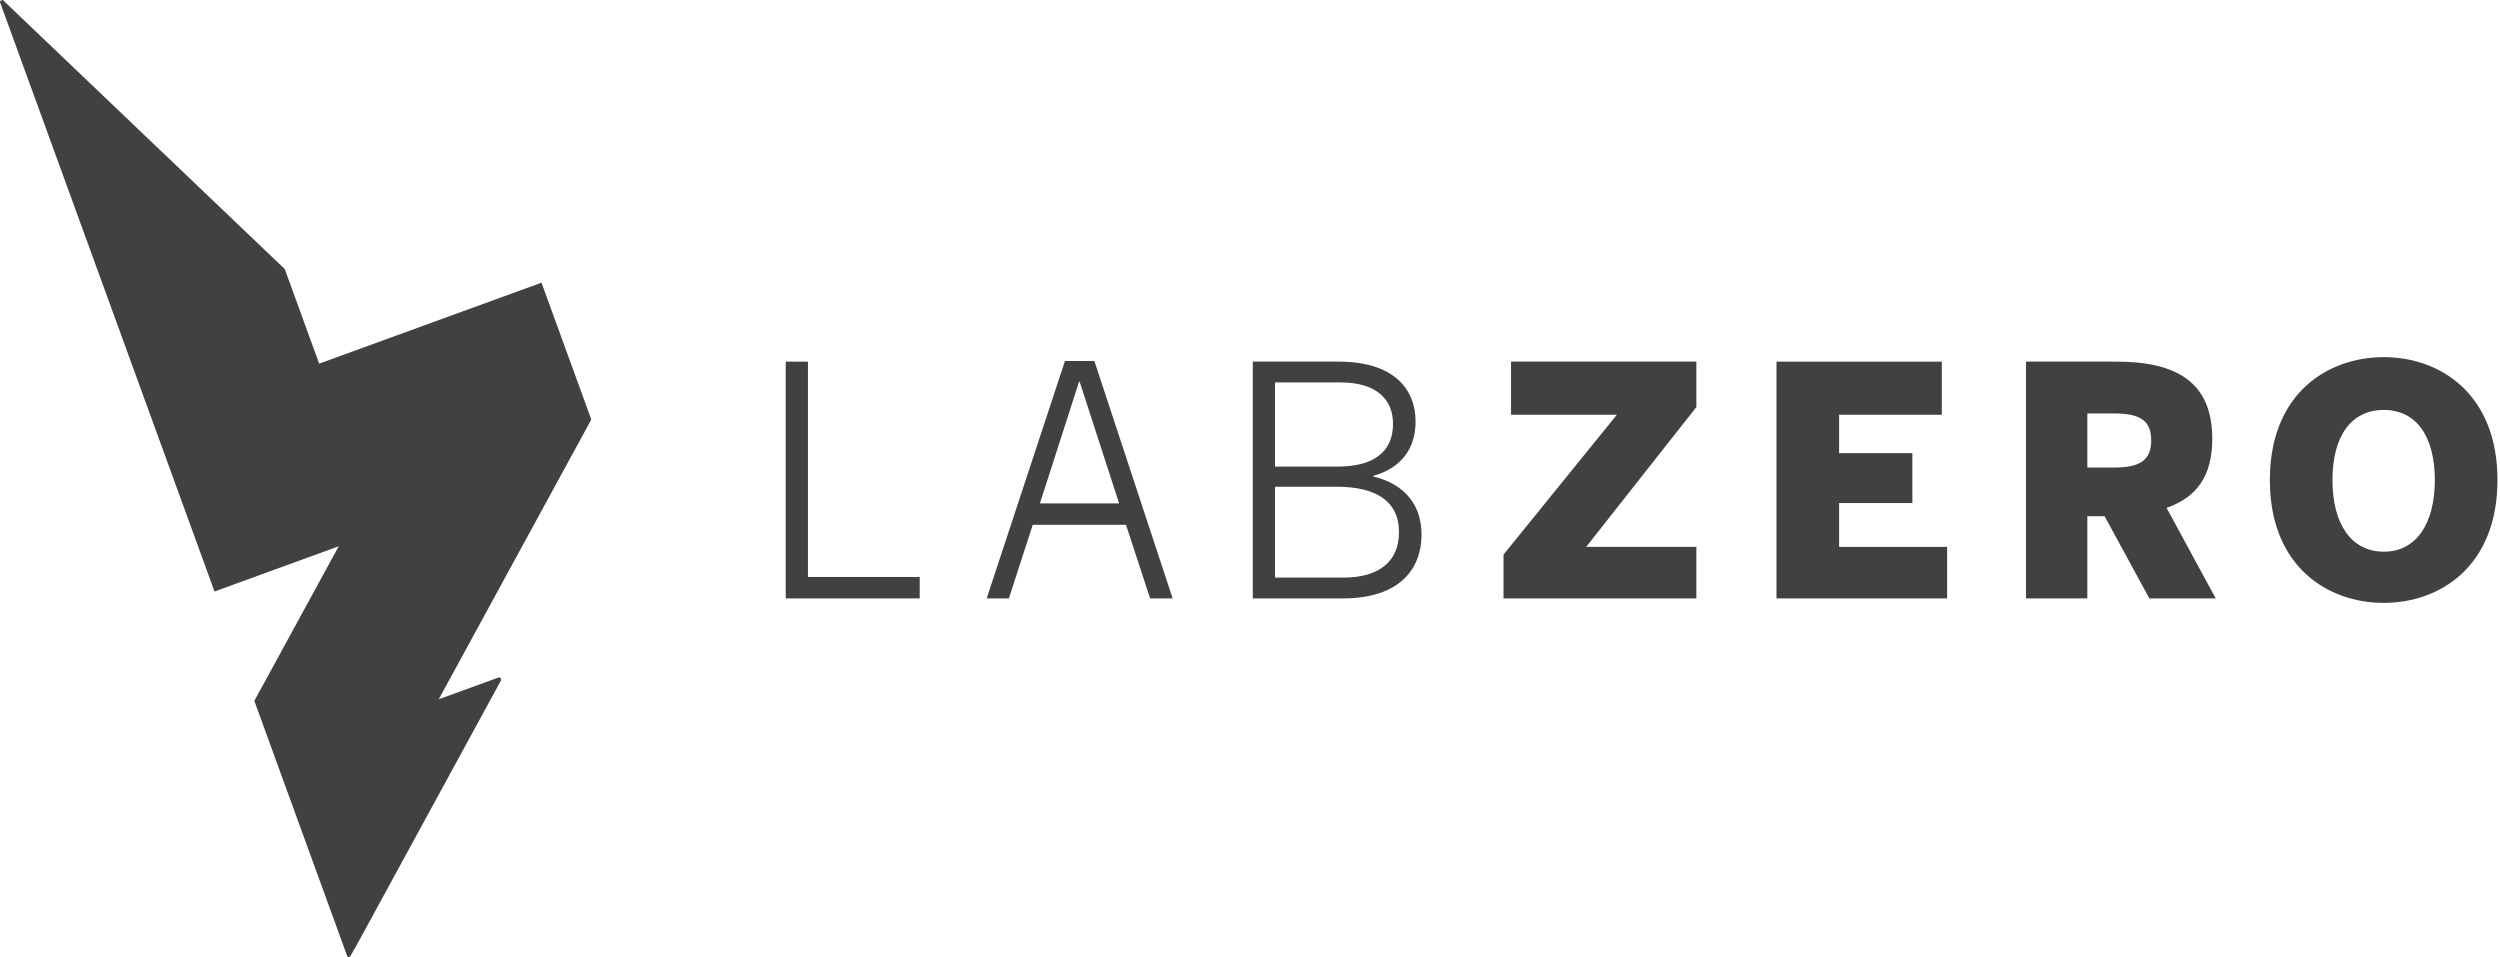 <?xml version="1.0" encoding="UTF-8" standalone="no"?>
<svg width="175px" height="67px" viewBox="0 0 175 67" version="1.1" xmlns="http://www.w3.org/2000/svg" xmlns:xlink="http://www.w3.org/1999/xlink">
    <!-- Generator: Sketch 3.8.3 (29802) - http://www.bohemiancoding.com/sketch -->
    <title>Desktop Lab Zero Logo</title>
    <desc>Created with Sketch.</desc>
    <defs></defs>
    <g id="Page-1" stroke="none" stroke-width="1" fill="none" fill-rule="evenodd">
        <g id="Desktop-Lab-Zero-Logo" fill="#414042">
            <path d="M22.342,25.454 L19.933,18.834 L0.197,9.18311206e-16 C0.019,0.021 -0.018,0.098 0.007,0.169 L15.016,41.404 L23.71,38.239 L17.803,49.062 L24.298,66.908 C24.325,66.981 24.403,67.018 24.474,66.992 C24.503,66.981 24.962,66.166 24.962,66.166 L35.081,47.608 C35.062,47.43 34.987,47.394 34.918,47.418 L30.713,48.947 L41.391,29.366 L37.905,19.788 L22.342,25.454 Z" id="Fill-9"></path>
            <g id="LabZero" transform="translate(55, 25)">
                <polyline id="Fill-1" points="0 16.888 0 0.314 1.556 0.314 1.556 15.388 9.379 15.388 9.379 16.888 0 16.888"></polyline>
                <path d="M20.577,1.725 L20.533,1.725 L17.794,10.236 L23.338,10.236 L20.577,1.725 L20.577,1.725 Z M25.508,16.888 L23.82,11.737 L17.29,11.737 L15.624,16.888 L14.068,16.888 L19.547,0.269 L21.606,0.269 L27.085,16.888 L25.508,16.888 L25.508,16.888 Z" id="Fill-2"></path>
                <path d="M38.568,9.071 L34.25,9.071 L34.25,15.433 L39.028,15.433 C41.526,15.433 42.929,14.313 42.929,12.252 C42.929,10.013 41.219,9.071 38.568,9.071 L38.568,9.071 Z M38.853,1.77 L34.25,1.77 L34.25,7.66 L38.633,7.66 C41.044,7.66 42.512,6.72 42.512,4.659 C42.512,2.912 41.285,1.77 38.853,1.77 L38.853,1.77 Z M39.006,16.888 L32.695,16.888 L32.695,0.314 L38.699,0.314 C42.6,0.314 44.09,2.262 44.09,4.502 C44.09,6.451 43.038,7.773 41.132,8.31 L41.132,8.355 C43.433,8.915 44.506,10.437 44.506,12.431 C44.506,14.783 43.016,16.888 39.006,16.888 L39.006,16.888 Z" id="Fill-3"></path>
                <polyline id="Fill-4" points="50.247 16.888 50.247 13.82 58.18 4.032 50.772 4.032 50.772 0.314 63.746 0.314 63.746 3.494 56.032 13.282 63.746 13.282 63.746 16.888 50.247 16.888"></polyline>
                <polyline id="Fill-5" points="69.355 16.888 69.355 0.314 80.926 0.314 80.926 4.032 73.738 4.032 73.738 6.72 78.866 6.72 78.866 10.214 73.738 10.214 73.738 13.282 81.298 13.282 81.298 16.888 69.355 16.888"></polyline>
                <path d="M91.114,7.728 L92.999,7.728 C94.796,7.728 95.585,7.212 95.585,5.824 C95.585,4.435 94.796,3.942 92.999,3.942 L91.114,3.942 L91.114,7.728 L91.114,7.728 Z M86.819,16.888 L86.819,0.314 L93.153,0.314 C97.317,0.314 99.859,1.725 99.859,5.712 C99.859,8.31 98.784,9.811 96.659,10.55 L100.1,16.888 L95.454,16.888 L92.319,11.132 L91.114,11.132 L91.114,16.888 L86.819,16.888 L86.819,16.888 Z" id="Fill-6"></path>
                <path d="M115.438,8.601 C115.438,5.555 114.146,3.695 111.866,3.695 C109.566,3.695 108.272,5.555 108.272,8.601 C108.272,11.648 109.566,13.618 111.866,13.618 C114.146,13.618 115.438,11.648 115.438,8.601 L115.438,8.601 Z M103.89,8.601 C103.89,2.531 107.944,0 111.866,0 C115.767,0 119.822,2.531 119.822,8.601 C119.822,14.671 115.767,17.202 111.866,17.202 C107.944,17.202 103.89,14.671 103.89,8.601 L103.89,8.601 Z" id="Fill-7"></path>
            </g>
        </g>
    </g>
</svg>